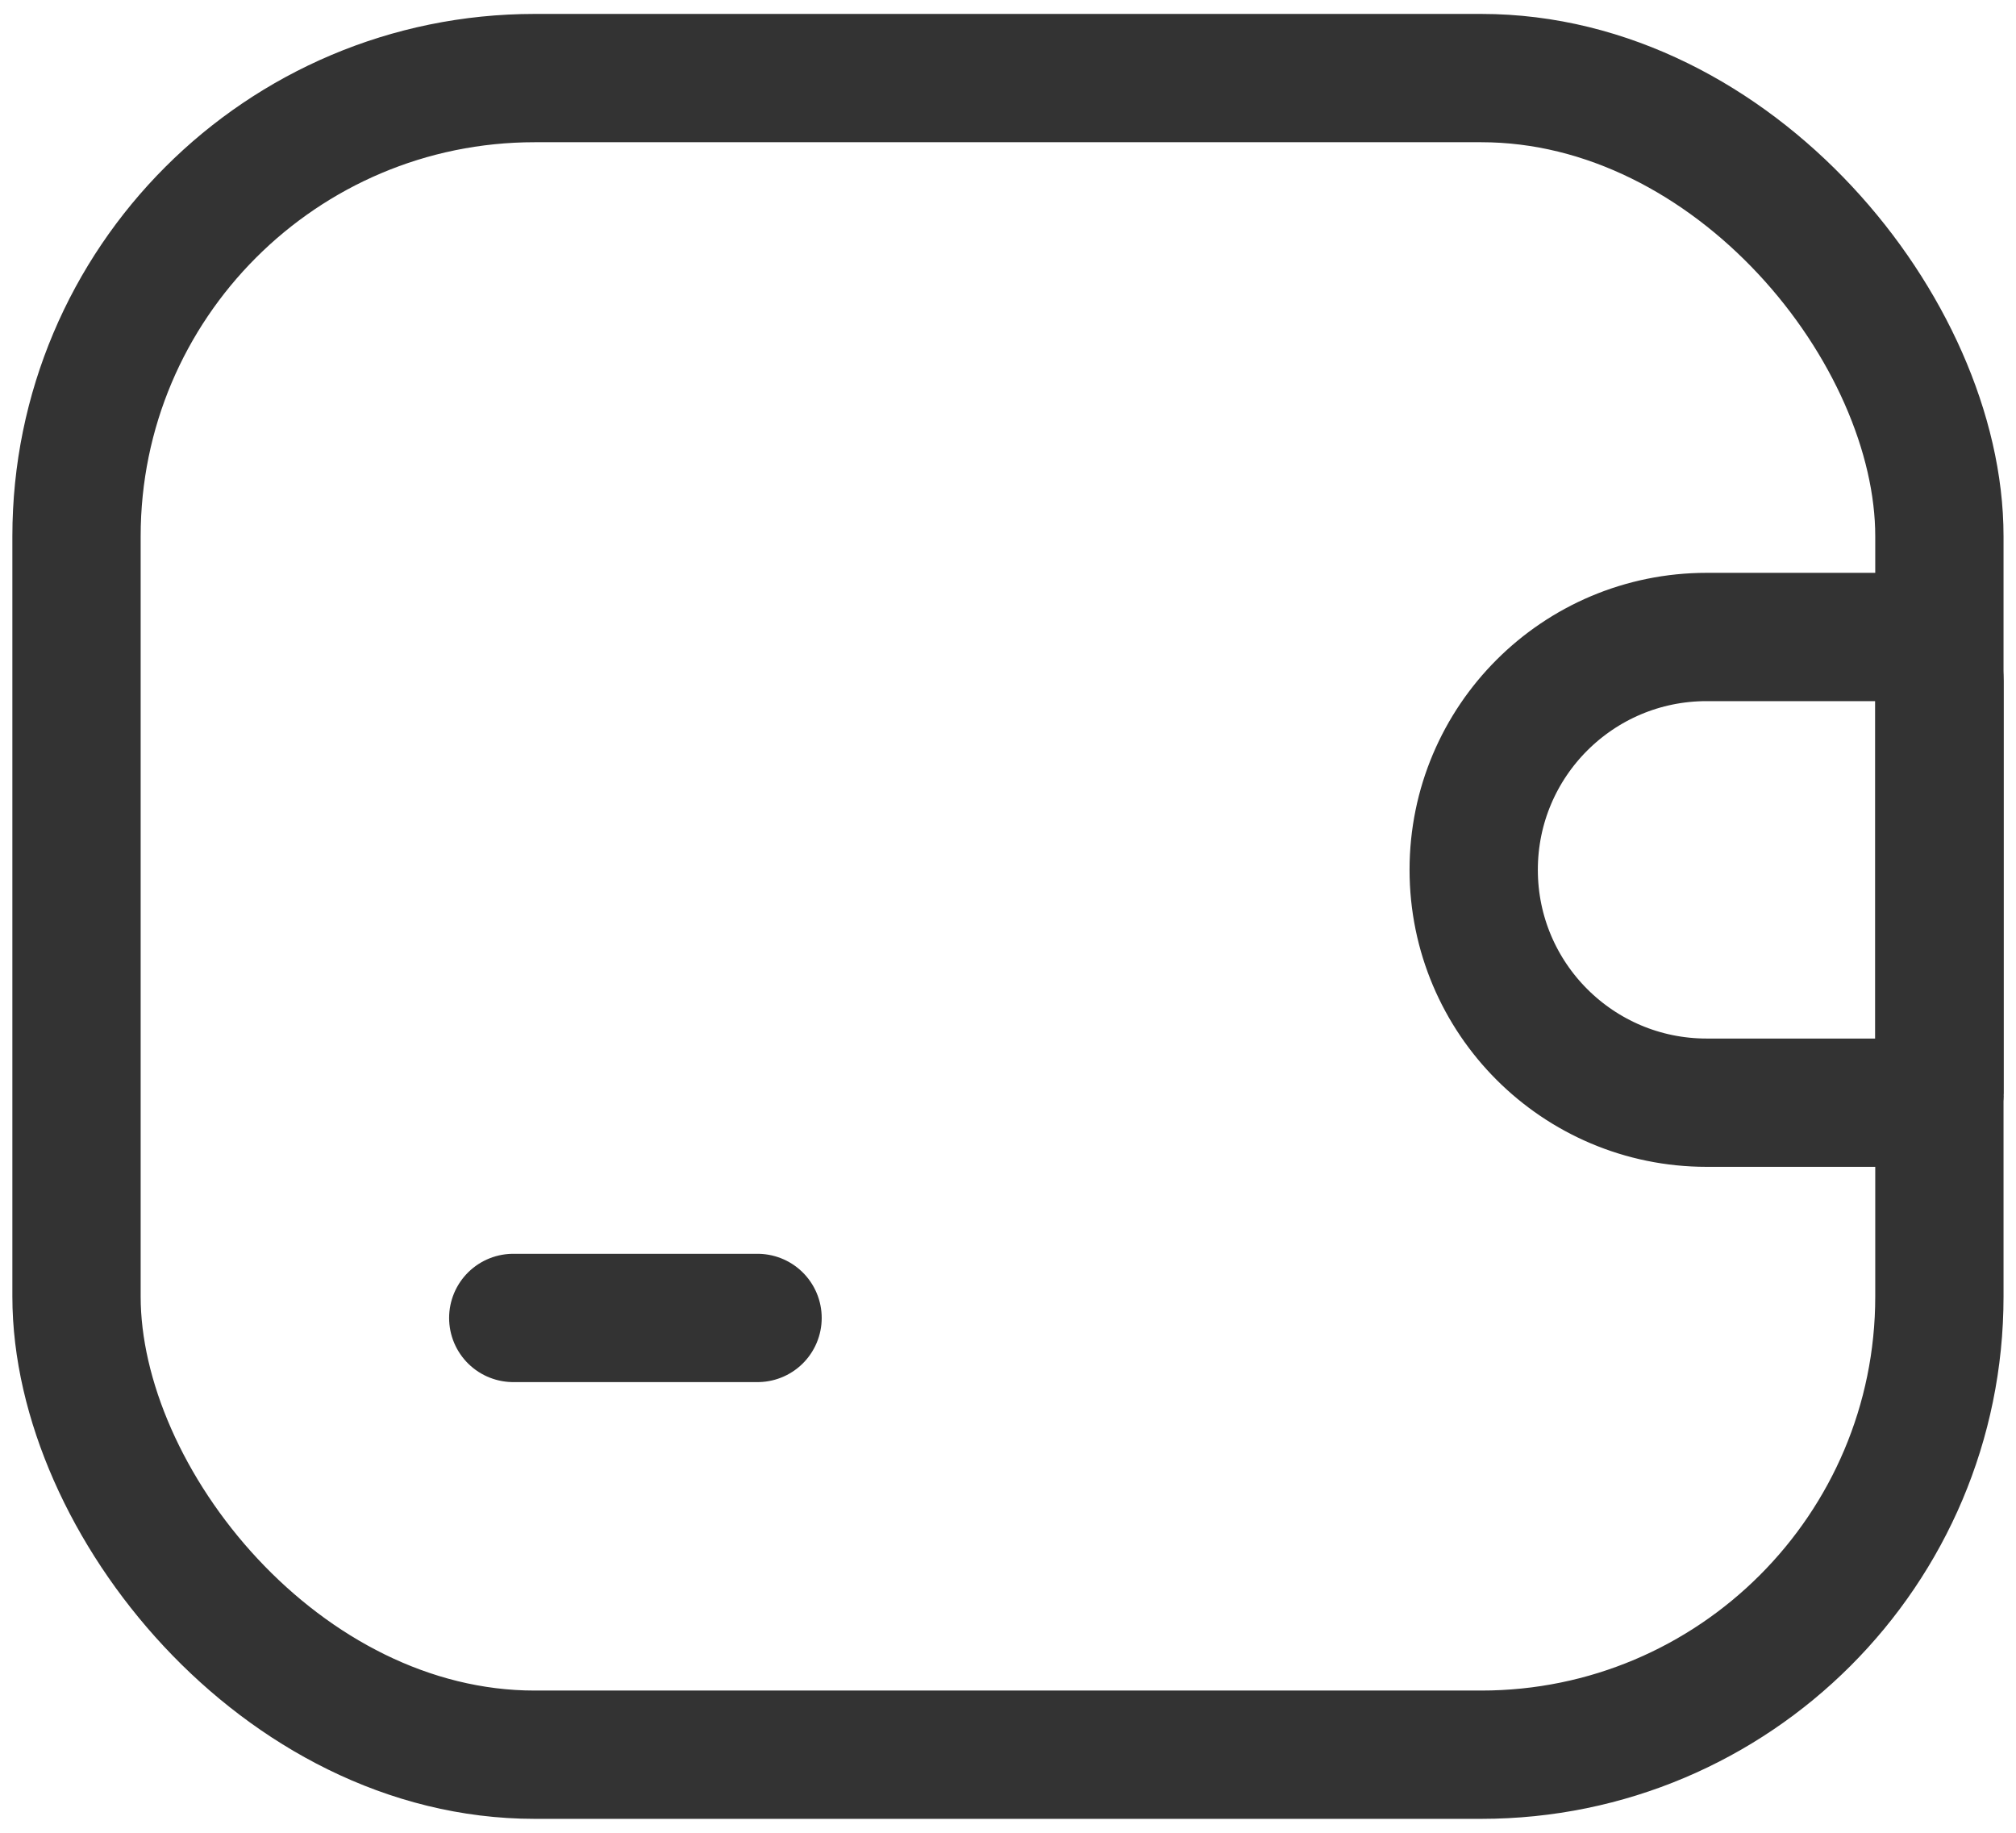 <svg width="22" height="20" viewBox="0 0 22 20" fill="none" xmlns="http://www.w3.org/2000/svg">
<g id="Wallet">
<rect id="Rectangle 175" x="0.835" y="0.852" width="20.329" height="18.296" rx="5" stroke="#333333" stroke-width="1.4"/>
<path id="Rectangle 176" d="M16.082 9.492C16.082 8.088 17.22 6.951 18.624 6.951H20.685C20.95 6.951 21.165 7.165 21.165 7.43V11.929C21.165 11.987 21.118 12.033 21.061 12.033H18.624C17.22 12.033 16.082 10.895 16.082 9.492V9.492Z" stroke="#333333" stroke-width="1.4"/>
<line id="Line 59" x1="5.601" y1="14.382" x2="8.267" y2="14.382" stroke="#333333" stroke-width="1.4" stroke-linecap="round"/>
</g>
</svg>
